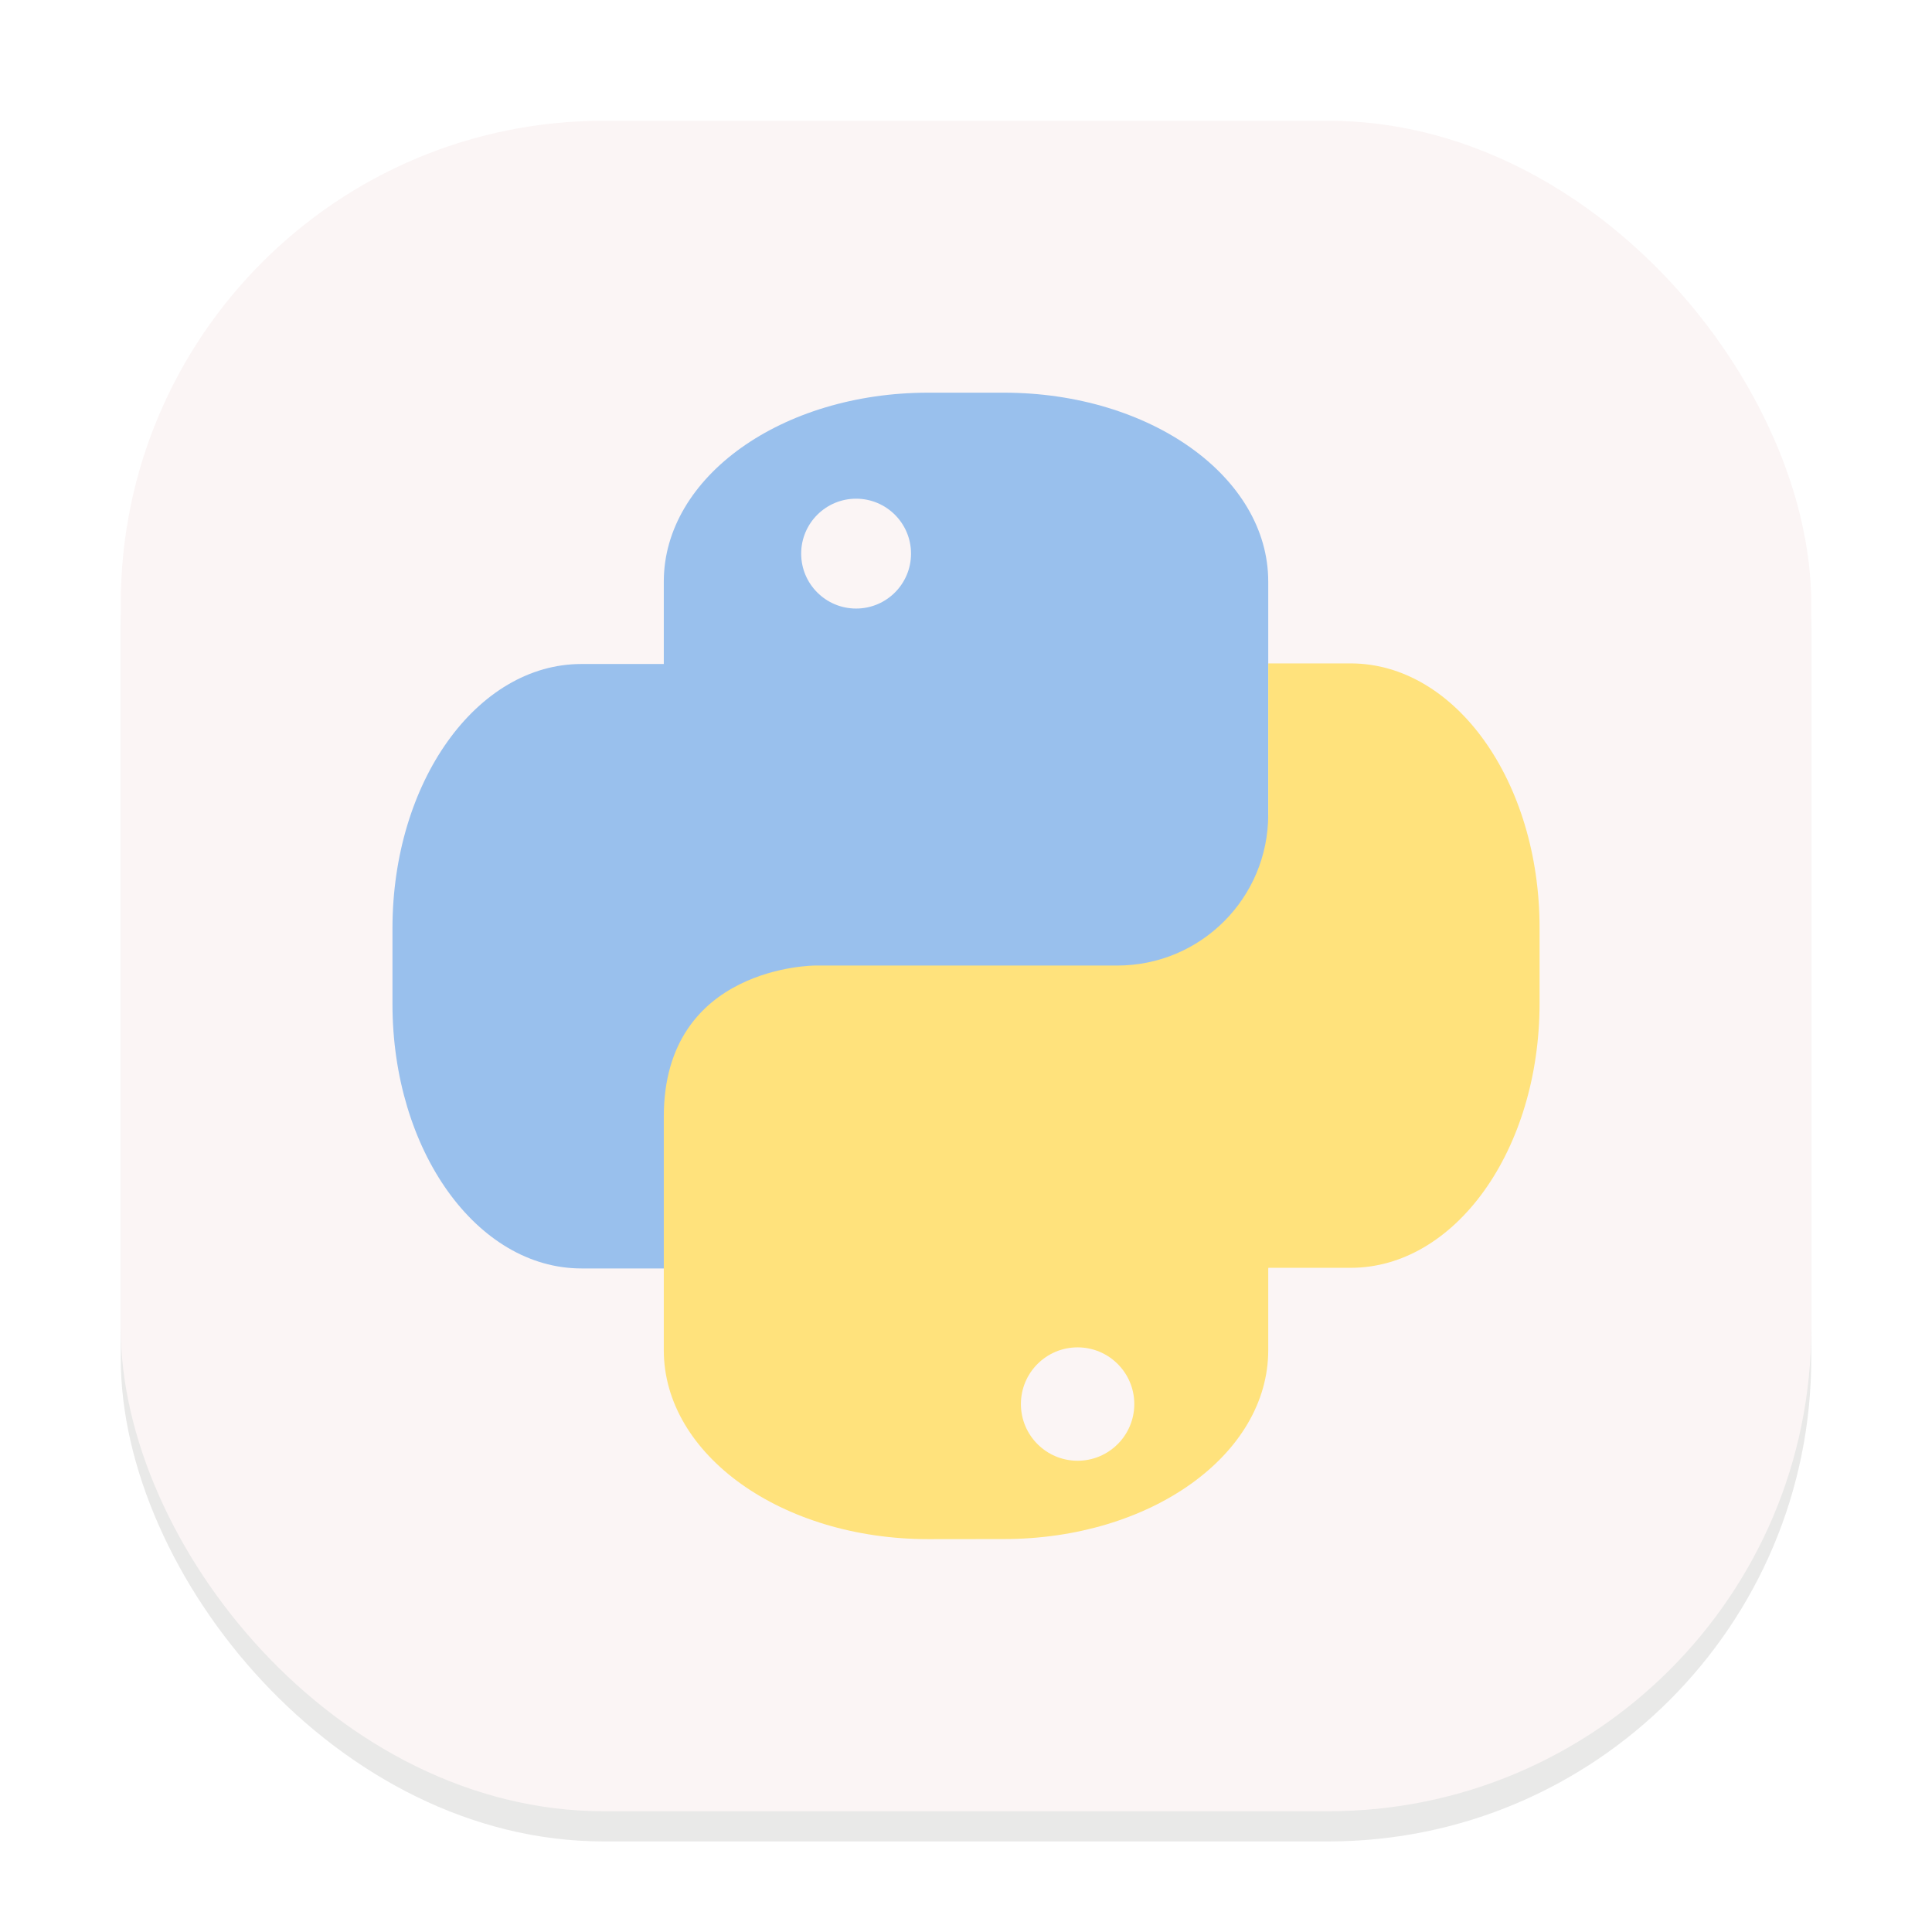 <svg width="64" height="64" viewBox="0 0 64 64" fill="none" xmlns="http://www.w3.org/2000/svg">
<g clip-path="url(#clip0_194_433)">
<g opacity="0.16" filter="url(#filter0_f_194_433)">
<rect x="4" y="5" width="56" height="56" rx="16" fill="#73736E"/>
</g>
<rect x="4" y="4" width="56" height="56" rx="16" fill="#FBF5F5"/>
<path d="M30.75 13.008C25.897 13.008 21.989 15.798 21.989 19.268V21.996H19.258C15.794 21.996 13.001 25.904 13.001 30.754V33.258C13.001 38.108 15.794 42.019 19.262 42.019H42.012V19.265C42.012 15.798 38.105 13.008 33.251 13.008H30.75Z" fill="#99C0ED"/>
<path d="M33.251 50.983C38.105 50.983 42.012 48.197 42.012 44.726V41.998H44.743C48.207 41.998 51 38.091 51 33.237V30.733C51 25.883 48.207 21.976 44.74 21.976H42.012V26.98C42.012 29.753 39.776 31.985 37.007 31.985H26.998C26.998 31.985 21.989 31.985 21.989 36.993V44.726C21.989 48.193 25.897 50.986 30.75 50.986L33.251 50.983Z" fill="#FFE27C"/>
<path d="M28.36 20.159C29.365 20.159 30.179 19.345 30.179 18.34C30.179 17.335 29.365 16.52 28.36 16.52C27.355 16.52 26.54 17.335 26.54 18.34C26.54 19.345 27.355 20.159 28.36 20.159Z" fill="#FBF5F5"/>
<path d="M35.697 48.389C36.734 48.389 37.575 47.548 37.575 46.511C37.575 45.474 36.734 44.633 35.697 44.633C34.659 44.633 33.819 45.474 33.819 46.511C33.819 47.548 34.659 48.389 35.697 48.389Z" fill="#FBF5F5"/>
</g>
<defs>
<filter id="filter0_f_194_433" x="0" y="1" width="64" height="64" filterUnits="userSpaceOnUse" color-interpolation-filters="sRGB">
<feFlood flood-opacity="0" result="BackgroundImageFix"/>
<feBlend mode="normal" in="SourceGraphic" in2="BackgroundImageFix" result="shape"/>
<feGaussianBlur stdDeviation="2" result="effect1_foregroundBlur_194_433"/>
</filter>
<clipPath id="clip0_194_433">
<rect width="64" height="64" fill="white"/>
</clipPath>
</defs>
</svg>

